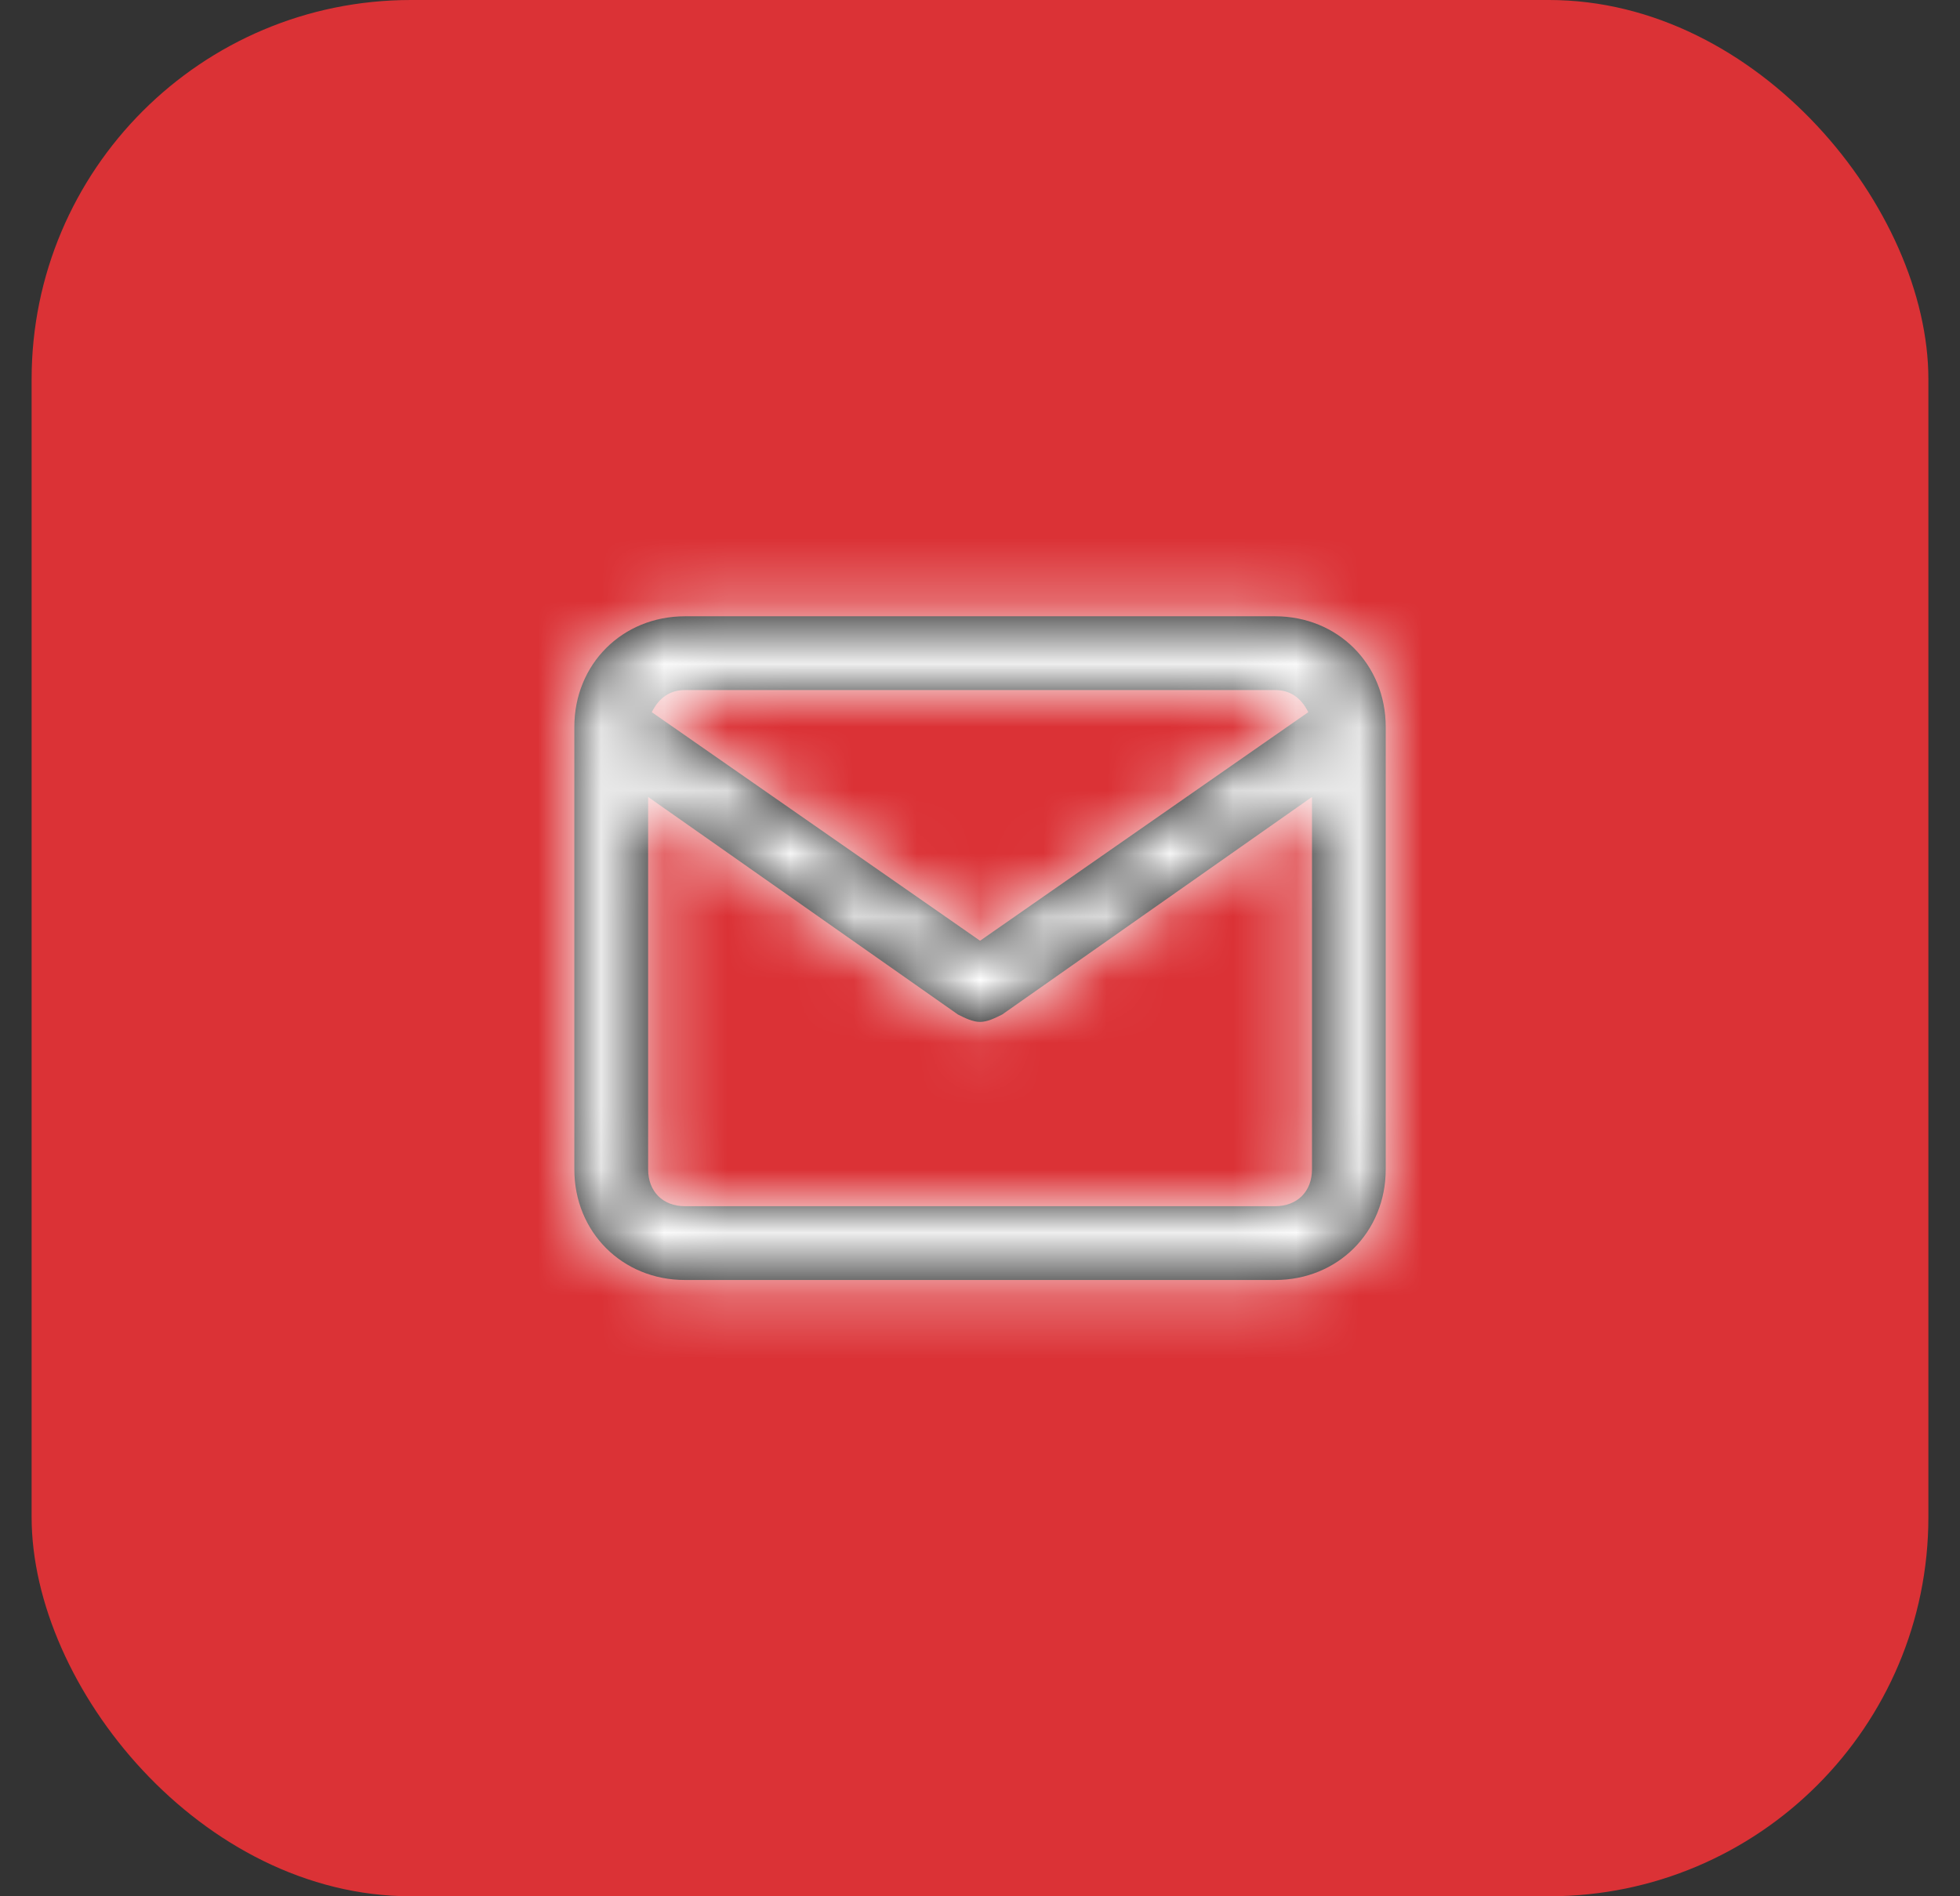<svg width="31" height="30" viewBox="0 0 31 30" fill="none" xmlns="http://www.w3.org/2000/svg">
<rect x="0" y="0" width="31" height="30" fill="#333333" stroke="none"/>
<rect x="0.5" width="30" height="30" rx="6" fill="#DB3236"/>
<path fill-rule="evenodd" clip-rule="evenodd" d="M20.167 9.75H10.834C9.842 9.75 9.084 10.508 9.084 11.5V18.5C9.084 19.492 9.842 20.25 10.834 20.25H20.167C21.159 20.25 21.917 19.492 21.917 18.5V11.5C21.917 10.508 21.159 9.75 20.167 9.75ZM10.834 10.917H20.167C20.401 10.917 20.576 11.033 20.692 11.267L15.501 14.883L10.309 11.267C10.426 11.033 10.601 10.917 10.834 10.917ZM10.251 18.5C10.251 18.85 10.484 19.083 10.834 19.083H20.167C20.517 19.083 20.751 18.85 20.751 18.5V12.608L15.851 16.05C15.734 16.108 15.617 16.167 15.501 16.167C15.384 16.167 15.267 16.108 15.151 16.05L10.251 12.608V18.5Z" fill="black"/>
<mask id="mask0_133_38326" style="mask-type:luminance" maskUnits="userSpaceOnUse" x="9" y="9" width="13" height="12">
<path fill-rule="evenodd" clip-rule="evenodd" d="M20.167 9.75H10.834C9.842 9.75 9.084 10.508 9.084 11.5V18.5C9.084 19.492 9.842 20.25 10.834 20.25H20.167C21.159 20.25 21.917 19.492 21.917 18.5V11.5C21.917 10.508 21.159 9.75 20.167 9.75ZM10.834 10.917H20.167C20.401 10.917 20.576 11.033 20.692 11.267L15.501 14.883L10.309 11.267C10.426 11.033 10.601 10.917 10.834 10.917ZM10.251 18.5C10.251 18.85 10.484 19.083 10.834 19.083H20.167C20.517 19.083 20.751 18.85 20.751 18.5V12.608L15.851 16.05C15.734 16.108 15.617 16.167 15.501 16.167C15.384 16.167 15.267 16.108 15.151 16.05L10.251 12.608V18.5Z" fill="white"/>
</mask>
<g mask="url(#mask0_133_38326)">
<rect x="8.5" y="8" width="14" height="14" fill="white"/>
</g>
</svg>
